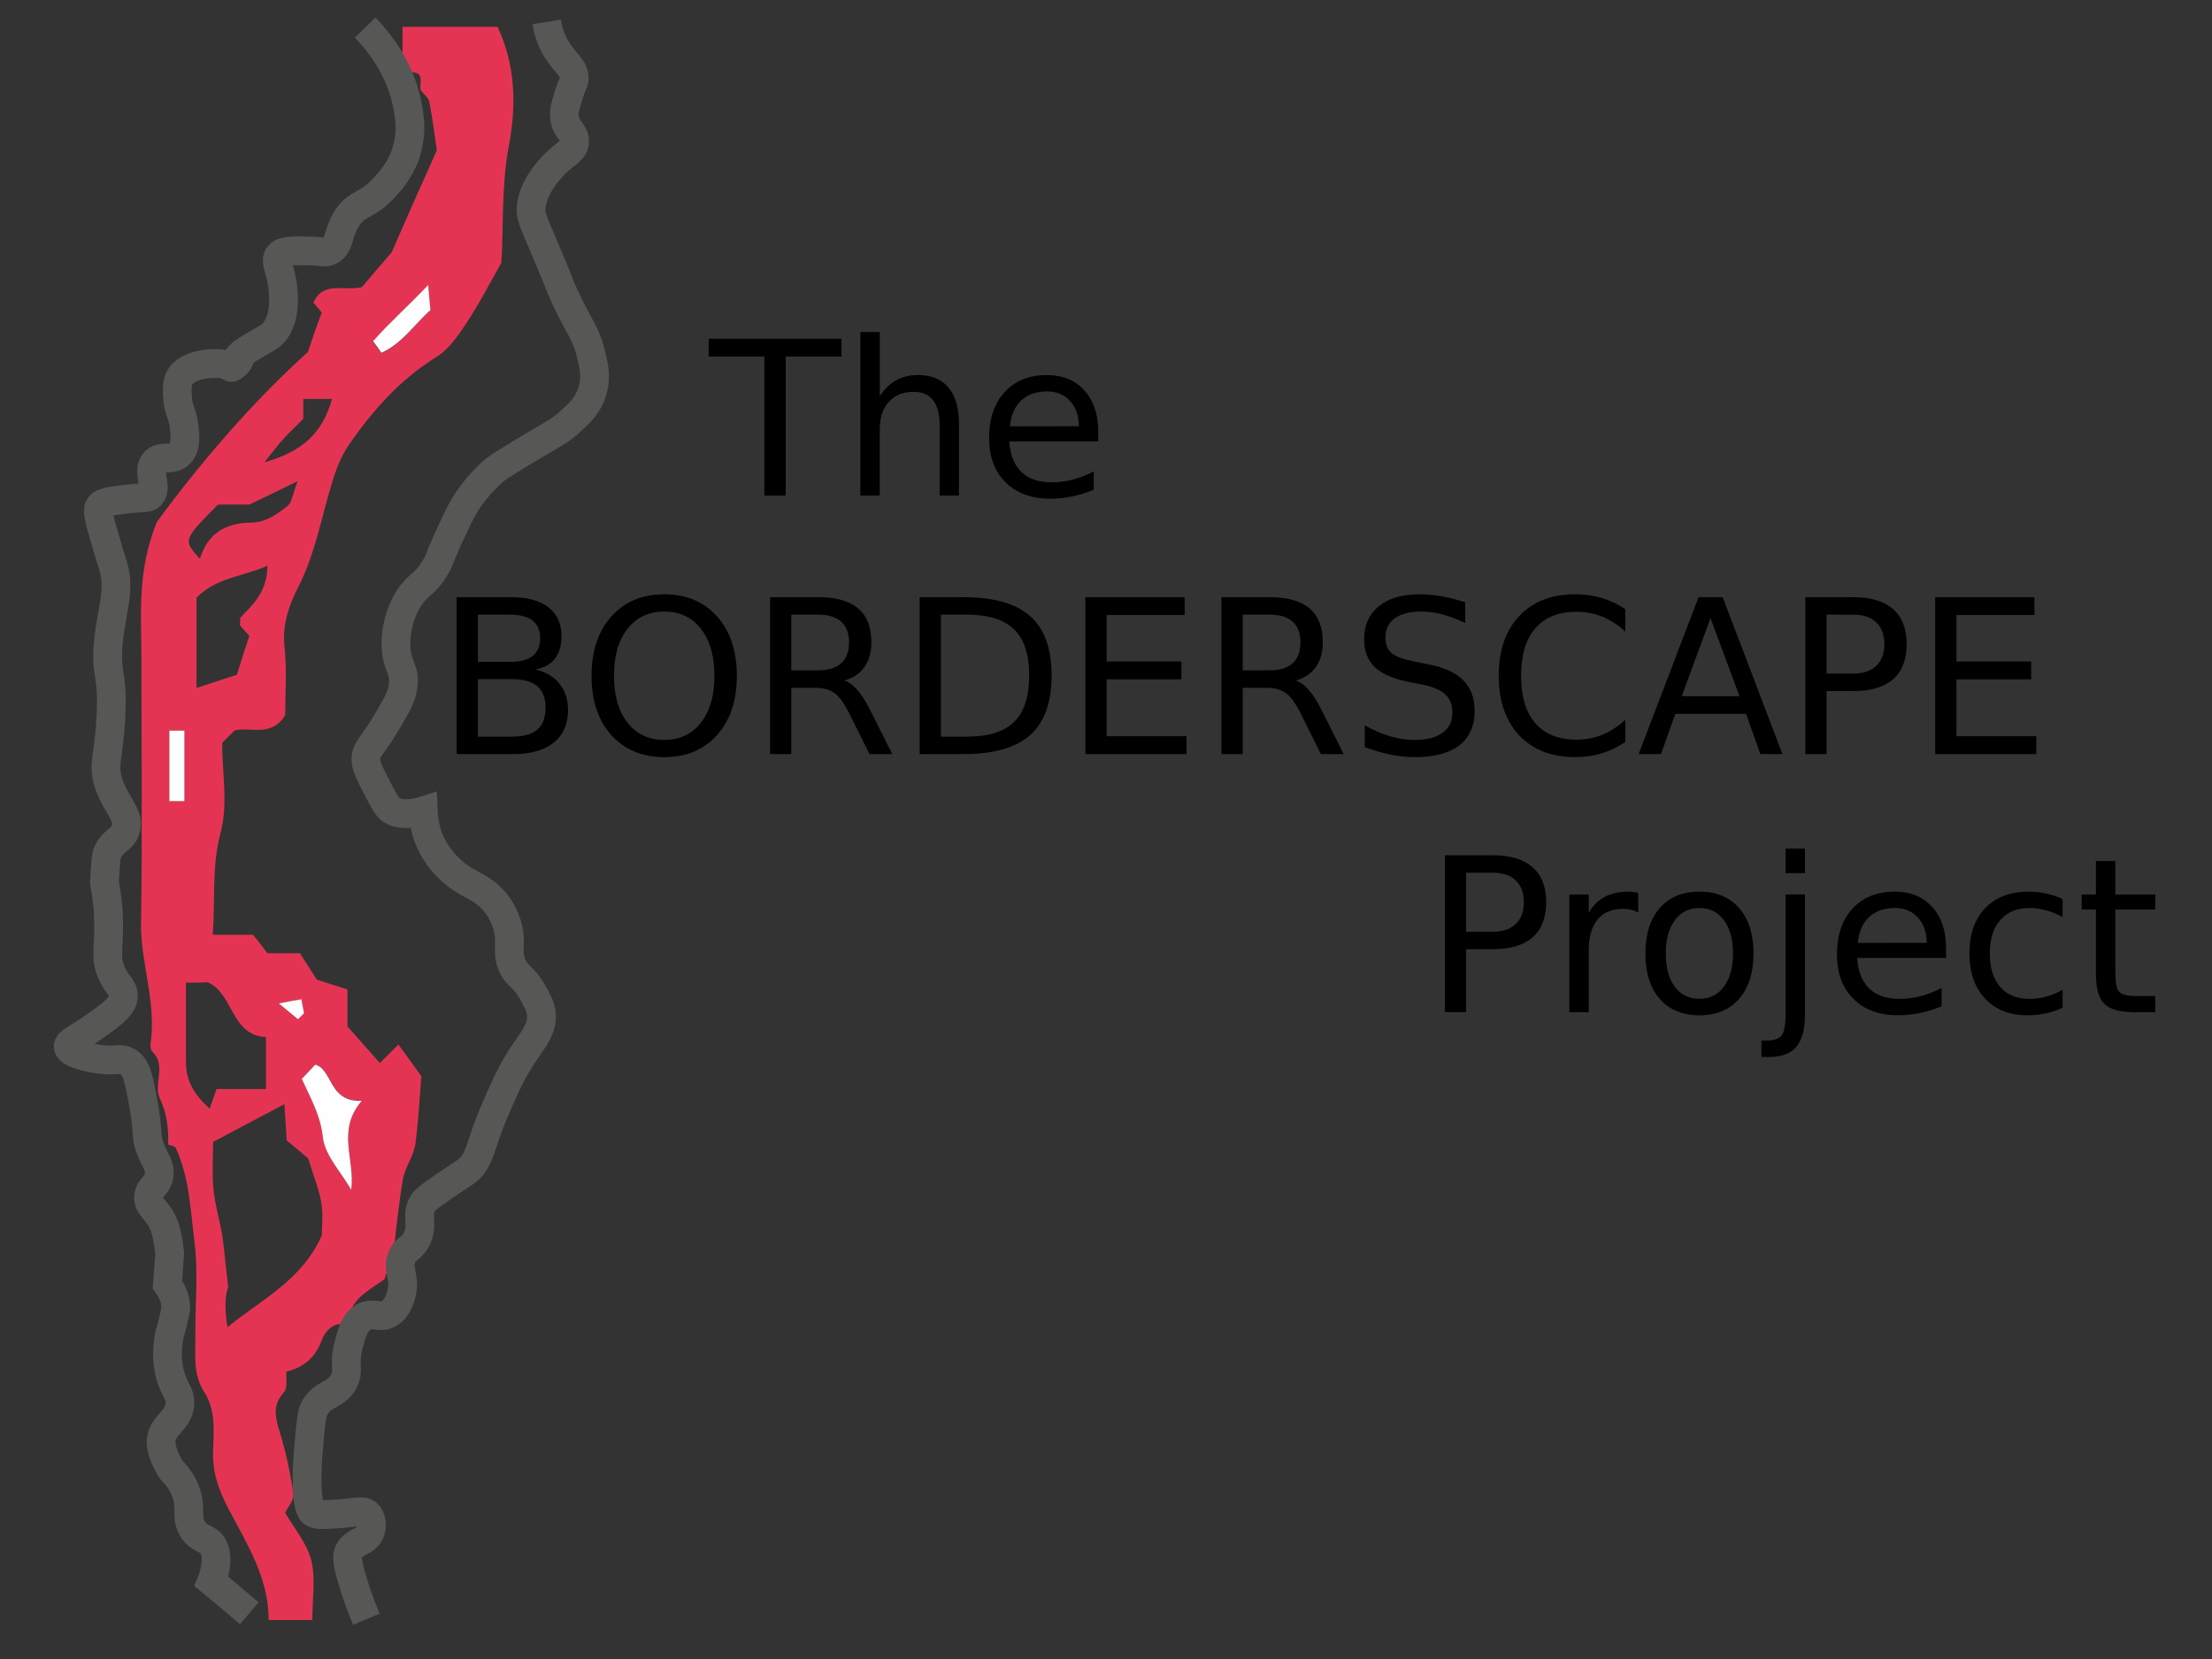 <?xml version="1.0" encoding="UTF-8" standalone="no"?>
<!-- Generator: Adobe Illustrator 28.2.0, SVG Export Plug-In . SVG Version: 6.00 Build 0)  -->

<svg
   version="1.1"
   id="Livello_1"
   x="0px"
   y="0px"
   viewBox="0 0 1000 750"
   xml:space="preserve"
   sodipodi:docname="borderscape.svg"
   inkscape:version="1.3.2 (091e20e, 2023-11-25)"
   width="1000"
   height="750"
   xmlns:inkscape="http://www.inkscape.org/namespaces/inkscape"
   xmlns:sodipodi="http://sodipodi.sourceforge.net/DTD/sodipodi-0.dtd"
   xmlns="http://www.w3.org/2000/svg"
   xmlns:svg="http://www.w3.org/2000/svg"><rect x="0" y="0" width="1000" height="750" fill="#333333" stroke="none"/><defs
   id="defs15" /><sodipodi:namedview
   id="namedview15"
   pagecolor="#ffffff"
   bordercolor="#000000"
   borderopacity="0.25"
   inkscape:showpageshadow="2"
   inkscape:pageopacity="0.0"
   inkscape:pagecheckerboard="0"
   inkscape:deskcolor="#d1d1d1"
   inkscape:zoom="0.43166797"
   inkscape:cx="799.22539"
   inkscape:cy="781.85092"
   inkscape:window-width="1464"
   inkscape:window-height="916"
   inkscape:window-x="54"
   inkscape:window-y="38"
   inkscape:window-maximized="1"
   inkscape:current-layer="Livello_1"
   showgrid="false" />
<style
   type="text/css"
   id="style1">
	.st0{fill:#E53453;}
	.st1{fill:#808281;}
	.st2{fill:#FEFEFE;}
	.st3{fill:none;stroke:#575756;stroke-width:0.5;stroke-miterlimit:10;}
	.st4{font-family:'TimesNewRomanPSMT';}
	.st5{font-size:5.706px;}
	.st6{letter-spacing:15;}
</style>
<g
   id="g10"
   transform="matrix(17.059,0,0,17.059,8.146,2.922)">
	<path
   class="st0"
   d="M 10.43,1.74 C 10.35,1.66 10.27,1.58 10.19,1.5 c 0,-0.08 0,-0.16 0,-0.24 0,-0.2 0,-0.4 0,-0.72 0.85,0 1.7,0 2.52,0 0.49,1.05 0.49,2.13 0.3,3.14 -0.2,1.05 -0.14,2.09 -0.2,3.11 C 12.49,7.36 12.2,7.92 11.85,8.44 11.64,8.76 11.39,9.11 11.07,9.3 10.13,9.89 9.43,10.67 8.8,11.57 8.5,11.99 8.38,12.42 8.24,12.9 8,13.74 7.83,14.61 7.41,15.42 7.19,15.85 7,16.38 7.06,16.95 c 0.07,0.62 0.02,1.26 0.02,1.83 -0.36,0.59 -0.89,0.31 -1.33,0.4 -0.11,0.11 -0.23,0.22 -0.34,0.34 0,0.79 0.16,1.63 -0.04,2.37 -0.24,0.9 -0.14,1.77 -0.21,2.71 0.36,0 0.71,0 1.07,0 0.14,0.18 0.26,0.33 0.38,0.49 0.3,0 0.57,0 0.86,0 0.15,0.24 0.3,0.46 0.45,0.7 0.23,0.08 0.51,0.16 0.81,0.26 0,0.42 0,0.77 0,0.98 0.34,0.38 0.6,0.68 0.86,0.97 0.16,-0.16 0.3,-0.3 0.49,-0.49 0.16,0.21 0.31,0.43 0.61,0.84 -0.04,0.42 -0.07,1.12 -0.16,1.8 -0.05,0.32 -0.27,0.61 -0.33,0.93 -0.11,0.64 -0.17,1.28 -0.25,1.93 -0.08,0.24 -0.16,0.48 -0.24,0.72 -0.43,0.31 -0.95,0.54 -0.96,1.19 -0.37,-0.06 -0.59,0.13 -0.71,0.45 -0.16,0.42 -0.45,0.69 -0.93,0.81 -0.01,0.17 0.04,0.43 -0.06,0.54 -0.32,0.35 -0.23,0.68 -0.11,1.07 0.16,0.53 0.28,1.08 0.36,1.63 0.02,0.15 -0.14,0.33 -0.22,0.5 0.24,0.41 0.57,0.8 0.69,1.25 0.12,0.48 0.03,1.02 0.03,1.59 -0.38,0 -0.75,0 -1.16,0 C 6.65,41.64 6.05,40.72 5.56,39.78 5.3,39.28 5.15,38.82 5.17,38.27 5.19,37.74 5.24,37.19 4.93,36.71 4.64,36.25 4.7,35.76 4.7,35.26 4.69,34.43 4.78,33.59 4.68,32.77 4.57,31.92 4.55,31.05 4.18,30.25 4.16,30.2 4.05,30.19 3.98,30.16 3.99,29.74 3.95,29.34 3.76,28.94 3.58,28.57 3.94,28.08 3.57,27.71 3.52,27.66 3.5,27.57 3.51,27.5 3.68,26.4 3.24,25.35 3.26,24.26 3.3,21.92 3.27,19.57 3.27,17.23 c 0,-1.12 -0.12,-2.26 0.41,-3.57 1.13,-1.54 2.54,-3.19 4,-4.5 C 7.84,8.68 7.94,8.4 8.05,8.11 7.98,8.03 7.91,7.94 7.83,7.85 8.08,7.27 8.62,7.55 9.11,7.44 9.32,7.19 9.57,6.9 9.9,6.52 10.27,5.67 10.7,4.7 11.1,3.81 11.03,3.34 10.98,2.93 10.9,2.53 10.88,2.42 10.75,2.32 10.67,2.22 10.63,2.03 10.79,1.76 10.43,1.74 Z M 5.17,30.09 c 0,0.38 -0.03,0.82 0.01,1.25 0.04,0.41 0.16,0.81 0.23,1.21 0.06,0.4 0.09,0.81 0.16,1.39 C 5.5,34.09 5.46,34.46 5.55,35 6.46,34.26 7.52,33.76 8.05,32.57 8.05,32.35 8.09,32.02 8.04,31.72 7.99,31.39 7.86,31.08 7.69,30.53 7.61,30.46 7.34,30.23 7.12,30.05 7.1,29.71 7.08,29.45 7.06,29.09 c -0.67,0.35 -1.22,0.65 -1.89,1 z M 4.45,25.87 c 0,0.77 0,1.44 0,2.11 0,0.51 0.24,0.88 0.63,1.23 0.08,-0.22 0.12,-0.36 0.18,-0.52 0.44,0 0.86,0 1.31,0 0,-0.46 0,-0.88 0,-1.38 C 5.65,27.28 5.71,26.16 5.03,25.86 4.84,25.87 4.69,25.87 4.45,25.87 Z m 0.28,-10.2 c 0,0.78 0,1.51 0,2.39 0.44,-0.14 0.81,-0.27 1.07,-0.35 0.13,-0.42 0.23,-0.73 0.33,-1.03 -0.08,-0.1 -0.17,-0.18 -0.24,-0.27 -0.02,-0.03 0,-0.08 0,-0.21 0.3,-0.32 0.72,-0.67 0.72,-1.38 -0.66,0.3 -1.34,0.3 -1.88,0.85 z m 2.79,12.75 c 0.22,0.49 0.5,0.96 0.56,1.55 0.05,0.48 0.48,0.92 0.75,1.38 C 8.94,30.54 8.44,29.78 9.11,28.99 8.35,29.03 8.35,28.42 8.04,28.12 8,28.09 7.94,28.07 7.88,28.04 7.77,28.15 7.66,28.27 7.52,28.42 Z M 5.3,13.2 c -0.93,0.94 -0.93,0.94 -0.48,1.44 0.2,-0.67 0.68,-0.95 1.33,-0.96 0.41,0 0.71,-0.22 1,-0.45 0.11,-0.09 0.12,-0.29 0.26,-0.65 -0.53,0.26 -0.86,0.42 -1.28,0.62 -0.2,0 -0.52,0 -0.83,0 z m 2.26,-2.27 c -0.17,0.17 -0.34,0.33 -0.5,0.5 -0.15,0.16 -0.28,0.34 -0.53,0.65 1.03,-0.29 1.55,-0.8 1.79,-1.68 -0.29,0 -0.52,0 -0.76,0 0,0.22 0,0.38 0,0.53 z M 10.87,7.38 C 10.33,7.95 9.83,8.39 9.41,8.88 9.51,9.03 9.55,9.09 9.63,9.19 10.2,8.93 10.52,8.4 10.93,8.06 10.9,7.8 10.89,7.66 10.87,7.38 Z M 4.41,21.06 c 0,-0.63 0,-1.24 0,-1.87 -0.15,0 -0.25,0 -0.4,0 0,0.63 0,1.24 0,1.87 0.15,0 0.26,0 0.4,0 z m 3.01,5.78 c 0.05,-0.05 0.1,-0.11 0.16,-0.16 -0.02,-0.11 -0.04,-0.21 -0.07,-0.37 -0.17,0.03 -0.3,0.06 -0.6,0.11 0.25,0.21 0.38,0.32 0.51,0.42 z"
   id="path1" />
	
	
	
	<path
   class="st2"
   d="M 7.52,28.42 C 7.66,28.27 7.77,28.16 7.88,28.04 7.94,28.07 8,28.09 8.04,28.13 8.35,28.43 8.35,29.03 9.11,29 8.43,29.79 8.94,30.55 8.83,31.36 8.57,30.9 8.14,30.46 8.08,29.98 8.02,29.38 7.74,28.91 7.52,28.42 Z"
   id="path5" />
	
	
	<path
   class="st2"
   d="m 10.87,7.38 c 0.02,0.28 0.04,0.43 0.06,0.67 C 10.52,8.4 10.2,8.92 9.63,9.18 9.56,9.08 9.52,9.02 9.41,8.87 9.83,8.39 10.33,7.95 10.87,7.38 Z"
   id="path8" />
	<path
   class="st2"
   d="m 4.41,21.06 c -0.15,0 -0.25,0 -0.4,0 0,-0.63 0,-1.24 0,-1.87 0.15,0 0.25,0 0.4,0 0,0.63 0,1.24 0,1.87 z"
   id="path9" />
	<path
   class="st2"
   d="M 7.42,26.84 C 7.29,26.73 7.16,26.63 6.91,26.42 c 0.3,-0.06 0.43,-0.08 0.6,-0.11 0.03,0.16 0.05,0.26 0.07,0.37 -0.06,0.06 -0.11,0.11 -0.16,0.16 z"
   id="path10" />
</g>
<path
   class="st3"
   d="m 165.089,12.475 c 5.971,6.141 15.865,18.253 19.106,35.142 0.853,4.606 2.047,11.088 0,19.106 -2.218,8.871 -7.335,14.671 -9.553,17.059 -8.359,9.724 -13.135,7.335 -18.083,15.353 -4.094,6.824 -2.9,12.112 -7.677,14.33 -2.218,1.024 -2.9,0 -9.553,0 -7.506,-0.171 -11.43,-0.171 -13.135,1.876 -2.559,2.9 1.365,6.824 1.876,17.23 0.171,3.924 0.512,11.43 -3.753,17.059 -1.876,2.559 -3.412,2.9 -9.553,6.653 -9.212,5.459 -6.994,5.629 -6.653,6.312 0.341,0.682 -3.582,4.606 -3.924,3.241 -0.341,-2.047 -18.253,-3.241 -22.859,4.777 -1.535,2.559 -1.194,5.8 -1.024,9.553 0.512,5.8 2.218,6.653 2.9,12.453 0.512,4.094 1.024,9.382 -1.876,12.453 -3.582,3.582 -8.359,0.512 -11.43,3.753 -3.753,4.094 1.706,11.43 -1.876,15.183 -1.365,1.365 -2.729,0.682 -11.43,1.706 -6.824,0.853 -10.235,1.365 -11.43,2.9 -1.365,1.877 -1.024,4.094 2.9,17.059 1.365,4.777 2.047,7.165 2.9,9.553 3.582,11.259 -0.341,19.618 -1.876,34.289 -1.706,16.206 2.218,13.477 1.024,35.142 -1.024,18.253 -3.753,20.812 -1.024,29.512 3.412,10.065 9.894,14.5 7.677,20.983 -1.706,5.118 -6.482,4.777 -8.53,11.43 0,0 -0.512,1.706 -1.024,12.453 1.876,9.724 2.047,17.571 1.876,22.859 -0.171,7.677 -1.194,11.43 1.024,17.059 2.388,6.482 5.971,7.335 5.629,11.43 -0.171,4.435 -4.606,7.677 -12.453,13.306 -8.359,5.971 -12.624,7.165 -12.453,9.553 0.512,3.753 12.965,5.459 14.33,5.629 7.847,1.024 9.212,-0.853 12.453,1.024 4.435,2.388 5.459,9.041 7.677,21.836 1.876,11.6 0.512,12.453 2.9,18.083 2.047,5.118 4.265,7.335 3.753,11.43 -0.682,4.947 -4.265,5.288 -4.777,9.553 -0.512,5.288 4.947,5.971 7.677,15.183 1.194,4.265 1.876,10.406 1.876,10.406 l -1.024,14.33 c 3.071,4.265 3.753,7.847 3.753,10.406 0,0 0,2.388 -2.9,12.453 -1.706,9.041 -0.512,15.694 1.024,19.959 1.876,5.8 3.924,6.653 3.753,10.577 0,8.359 -8.7,10.065 -8.53,18.083 0.171,5.63 4.777,12.453 4.777,12.453 2.047,2.047 4.947,5.459 6.653,10.406 2.388,7.335 -0.341,10.918 2.9,16.206 3.241,5.288 7.335,3.582 9.553,8.529 2.729,6.141 -1.024,15.183 -1.024,15.183 0,0 2.559,2.047 17.059,14.33"
   id="path11"
   style="stroke-width:12.998;stroke-dasharray:none" />
<path
   class="st3"
   d="m 247.143,9.917 c 1.024,6.482 3.412,10.918 5.288,13.647 3.582,5.288 7.165,7.335 7.165,11.771 0,2.218 -0.853,2.047 -2.559,7.847 -1.365,4.435 -2.047,6.653 -1.876,9.041 0.171,6.312 4.777,7.335 4.606,11.771 -0.171,4.606 -5.118,5.459 -11.088,12.453 -2.218,2.559 -7.677,9.041 -8.53,16.888 -0.512,4.435 0.853,6.482 7.165,21.494 6.653,15.694 5.118,12.965 7.847,18.936 6.994,15.012 9.553,16.547 11.771,25.418 1.535,5.8 2.9,11.6 0.682,18.253 -2.047,6.141 -5.971,9.724 -10.406,13.647 -3.924,3.582 -5.8,4.265 -21.494,13.647 -9.724,5.971 -11.259,6.994 -12.965,8.53 -1.024,1.024 -6.482,5.629 -11.771,13.647 -2.729,4.265 -4.606,8.359 -8.53,16.888 -4.265,9.553 -3.753,9.724 -5.8,12.965 -4.777,7.847 -7.506,7.165 -11.771,13.647 -6.312,9.894 -5.971,20.641 -5.8,22.177 0.341,8.871 3.924,9.553 3.241,16.888 -0.512,5.288 -2.9,9.382 -7.847,17.571 -6.312,10.747 -9.041,11.43 -9.041,16.206 0,3.241 1.876,6.824 5.8,14.33 2.729,5.288 4.265,8.018 6.482,9.041 5.288,2.729 13.647,0 13.647,0 v 0 c 0.171,3.924 0.853,10.406 4.606,16.888 0.512,0.853 2.218,4.094 5.8,7.847 9.041,9.553 16.035,8.359 22.859,17.571 0.853,1.024 2.559,3.582 3.924,7.165 3.753,9.724 -0.171,13.477 3.241,20.812 2.388,5.118 4.606,3.924 9.041,11.771 1.876,3.412 3.582,6.141 3.924,9.724 0.512,6.312 -3.412,11.259 -6.482,15.694 -6.994,9.894 -10.747,18.935 -15.694,30.536 -5.971,14.671 -5.629,20.641 -12.453,25.418 -1.535,1.024 -4.265,2.729 -9.724,6.482 -5.459,3.753 -8.188,5.8 -9.041,7.165 -3.753,5.8 0.512,10.065 -3.241,16.888 -2.559,4.606 -4.777,3.582 -6.482,7.847 -2.218,5.629 1.535,8.359 0,15.694 -0.341,1.876 -1.706,7.335 -5.8,9.724 -4.094,2.388 -6.824,-0.682 -11.088,1.365 -4.435,2.218 -5.8,7.677 -7.165,12.965 -2.388,9.041 0.341,10.577 -1.876,15.694 -3.412,7.335 -9.553,5.459 -13.647,12.965 -1.194,2.218 -1.706,7.506 -2.559,18.253 -0.512,5.118 -0.682,9.212 -0.682,13.647 0,12.624 1.876,14.33 2.559,15.012 1.706,1.365 4.777,1.024 11.088,0.682 9.041,-0.682 11.6,-1.876 13.647,0 1.876,1.706 2.218,5.288 1.365,7.847 -1.706,4.947 -7.335,4.435 -9.724,9.041 -0.853,1.706 -1.194,3.924 1.365,12.453 1.365,4.606 3.412,10.918 6.482,18.253"
   id="path12"
   style="stroke-width:12.998;stroke-dasharray:none" />
<g
   id="text15"
   transform="matrix(17.059,0,0,17.059,196.901,224.06)"
   aria-label="    TheBORDERSCAPE      Project"><path
     style="font-size:5.706px;font-family:TimesNewRomanPSMT"
     d="m 7.238,-4.159 h 3.519 v 0.474 H 9.28 V 0 H 8.715 V -3.686 H 7.238 Z m 6.633,2.276 V 0 h -0.513 v -1.867 q 0,-0.443 -0.173,-0.663 -0.173,-0.22 -0.518,-0.22 -0.415,0 -0.655,0.265 -0.24,0.265 -0.24,0.722 V 0 H 11.258 v -4.335 h 0.515 v 1.699 q 0.184,-0.281 0.432,-0.421 0.251,-0.139 0.577,-0.139 0.538,0 0.814,0.334 0.276,0.332 0.276,0.978 z m 3.691,0.195 v 0.251 h -2.357 q 0.033,0.529 0.318,0.808 0.287,0.276 0.797,0.276 0.295,0 0.571,-0.072 0.279,-0.072 0.552,-0.217 v 0.485 q -0.276,0.117 -0.566,0.178 -0.29,0.061 -0.588,0.061 -0.747,0 -1.184,-0.435 -0.435,-0.435 -0.435,-1.176 0,-0.766 0.412,-1.215 0.415,-0.451 1.117,-0.451 0.63,0 0.995,0.407 0.368,0.404 0.368,1.1 z M 17.05,-1.839 q -0.006,-0.421 -0.237,-0.671 -0.228,-0.251 -0.607,-0.251 -0.429,0 -0.688,0.242 -0.256,0.242 -0.295,0.683 z"
     id="path22" /><path
     style="font-size:5.706px;font-family:TimesNewRomanPSMT"
     d="M 1.123,4.864 V 6.388 H 2.025 q 0.454,0 0.671,-0.187 0.22,-0.189 0.22,-0.577 0,-0.39 -0.22,-0.574 Q 2.48,4.864 2.025,4.864 Z m 0,-1.711 v 1.254 h 0.833 q 0.412,0 0.613,-0.153 0.203,-0.156 0.203,-0.474 0,-0.315 -0.203,-0.471 Q 2.368,3.153 1.956,3.153 Z M 0.56,2.691 H 1.998 q 0.644,0 0.992,0.267 0.348,0.267 0.348,0.761 0,0.382 -0.178,0.607 -0.178,0.226 -0.524,0.281 0.415,0.089 0.644,0.373 0.231,0.281 0.231,0.705 0,0.557 -0.379,0.861 Q 2.753,6.85 2.053,6.85 H 0.56 Z M 6.062,3.072 q -0.613,0 -0.975,0.457 -0.359,0.457 -0.359,1.245 0,0.786 0.359,1.243 0.362,0.457 0.975,0.457 0.613,0 0.97,-0.457 0.359,-0.457 0.359,-1.243 0,-0.788 -0.359,-1.245 Q 6.675,3.072 6.062,3.072 Z m 0,-0.457 q 0.875,0 1.399,0.588 0.524,0.585 0.524,1.571 0,0.983 -0.524,1.571 -0.524,0.585 -1.399,0.585 -0.878,0 -1.404,-0.585 -0.524,-0.585 -0.524,-1.571 0,-0.986 0.524,-1.571 0.527,-0.588 1.404,-0.588 z m 4.775,2.285 q 0.181,0.061 0.351,0.262 0.173,0.201 0.345,0.552 L 12.105,6.85 H 11.501 L 10.968,5.783 Q 10.762,5.365 10.567,5.229 10.375,5.092 10.041,5.092 H 9.428 V 6.85 H 8.865 V 2.691 h 1.27 q 0.713,0 1.064,0.298 0.351,0.298 0.351,0.9 0,0.393 -0.184,0.652 -0.181,0.259 -0.529,0.359 z M 9.428,3.153 v 1.477 h 0.708 q 0.407,0 0.613,-0.187 0.209,-0.189 0.209,-0.554 0,-0.365 -0.209,-0.549 -0.206,-0.187 -0.613,-0.187 z m 3.964,0 v 3.235 h 0.68 q 0.861,0 1.259,-0.39 0.401,-0.39 0.401,-1.231 0,-0.836 -0.401,-1.223 Q 14.933,3.153 14.072,3.153 Z M 12.829,2.691 h 1.156 q 1.209,0 1.775,0.504 0.566,0.501 0.566,1.571 0,1.075 -0.568,1.58 -0.568,0.504 -1.772,0.504 h -1.156 z m 4.393,0 h 2.63 V 3.164 h -2.067 v 1.231 h 1.981 v 0.474 h -1.981 v 1.507 h 2.117 v 0.474 h -2.68 z m 5.578,2.209 q 0.181,0.061 0.351,0.262 0.173,0.201 0.345,0.552 l 0.571,1.137 H 23.464 L 22.931,5.783 Q 22.725,5.365 22.53,5.229 22.338,5.092 22.004,5.092 h -0.613 v 1.758 h -0.563 V 2.691 h 1.27 q 0.713,0 1.064,0.298 0.351,0.298 0.351,0.9 0,0.393 -0.184,0.652 -0.181,0.259 -0.529,0.359 z M 21.391,3.153 v 1.477 h 0.708 q 0.407,0 0.613,-0.187 0.209,-0.189 0.209,-0.554 0,-0.365 -0.209,-0.549 Q 22.505,3.153 22.098,3.153 Z M 27.286,2.827 V 3.376 Q 26.966,3.223 26.681,3.147 q -0.284,-0.075 -0.549,-0.075 -0.46,0 -0.71,0.178 -0.248,0.178 -0.248,0.507 0,0.276 0.164,0.418 0.167,0.139 0.63,0.226 l 0.34,0.07 q 0.63,0.12 0.928,0.423 0.301,0.301 0.301,0.808 0,0.605 -0.407,0.917 -0.404,0.312 -1.187,0.312 -0.295,0 -0.63,-0.067 -0.332,-0.067 -0.688,-0.198 V 6.087 q 0.343,0.192 0.671,0.29 0.329,0.098 0.646,0.098 0.482,0 0.744,-0.189 0.262,-0.189 0.262,-0.54 0,-0.306 -0.189,-0.479 Q 26.573,5.092 26.144,5.006 L 25.801,4.939 Q 25.171,4.813 24.89,4.546 24.609,4.279 24.609,3.802 q 0,-0.552 0.387,-0.869 0.39,-0.318 1.073,-0.318 0.293,0 0.596,0.053 0.304,0.053 0.621,0.159 z m 4.243,0.184 V 3.604 Q 31.245,3.34 30.922,3.209 30.601,3.078 30.239,3.078 q -0.713,0 -1.092,0.437 -0.379,0.435 -0.379,1.259 0,0.822 0.379,1.259 0.379,0.435 1.092,0.435 0.362,0 0.683,-0.131 0.323,-0.131 0.607,-0.396 v 0.588 q -0.295,0.201 -0.627,0.301 -0.329,0.1 -0.696,0.1 -0.944,0 -1.488,-0.577 -0.543,-0.579 -0.543,-1.58 0,-1.003 0.543,-1.58 0.543,-0.579 1.488,-0.579 0.373,0 0.702,0.1 0.332,0.098 0.621,0.295 z m 2.259,0.234 -0.763,2.07 h 1.53 z M 33.471,2.691 h 0.638 l 1.585,4.159 H 35.109 L 34.73,5.783 h -1.875 l -0.379,1.067 h -0.593 z m 3.393,0.462 v 1.563 h 0.708 q 0.393,0 0.607,-0.203 0.215,-0.203 0.215,-0.579 0,-0.373 -0.215,-0.577 -0.215,-0.203 -0.607,-0.203 z M 36.301,2.691 h 1.27 q 0.699,0 1.056,0.318 0.359,0.315 0.359,0.925 0,0.616 -0.359,0.931 -0.357,0.315 -1.056,0.315 H 36.864 V 6.85 H 36.301 Z m 3.441,0 h 2.63 V 3.164 h -2.067 v 1.231 h 1.981 v 0.474 h -1.981 v 1.507 h 2.117 v 0.474 h -2.68 z"
     id="path23" /><path
     style="font-size:5.706px;font-family:TimesNewRomanPSMT"
     d="m 27.311,9.993 v 1.563 h 0.708 q 0.393,0 0.607,-0.203 0.215,-0.203 0.215,-0.579 0,-0.373 -0.215,-0.577 Q 28.412,9.993 28.019,9.993 Z M 26.748,9.531 h 1.27 q 0.699,0 1.056,0.318 0.359,0.315 0.359,0.925 0,0.616 -0.359,0.931 -0.357,0.315 -1.056,0.315 H 27.311 V 13.69 h -0.563 z m 5.126,1.518 q -0.086,-0.05 -0.189,-0.072 -0.1,-0.025 -0.223,-0.025 -0.435,0 -0.669,0.284 -0.231,0.281 -0.231,0.811 V 13.69 h -0.515 v -3.12 h 0.515 v 0.485 q 0.162,-0.284 0.421,-0.421 0.259,-0.139 0.63,-0.139 0.053,0 0.117,0.008 0.064,0.006 0.142,0.019 z m 1.621,-0.12 q -0.412,0 -0.652,0.323 -0.24,0.32 -0.24,0.88 0,0.56 0.237,0.883 0.24,0.32 0.655,0.32 0.41,0 0.649,-0.323 0.24,-0.323 0.24,-0.88 0,-0.554 -0.24,-0.878 -0.24,-0.326 -0.649,-0.326 z m 0,-0.435 q 0.669,0 1.05,0.435 0.382,0.435 0.382,1.204 0,0.766 -0.382,1.204 -0.382,0.435 -1.05,0.435 -0.671,0 -1.053,-0.435 -0.379,-0.437 -0.379,-1.204 0,-0.769 0.379,-1.204 0.382,-0.435 1.053,-0.435 z m 2.282,0.075 h 0.513 v 3.176 q 0,0.596 -0.228,0.864 -0.226,0.267 -0.73,0.267 h -0.195 v -0.435 h 0.137 q 0.293,0 0.398,-0.137 0.106,-0.134 0.106,-0.56 z m 0,-1.215 h 0.513 V 10.004 H 35.778 Z m 4.254,2.647 v 0.251 h -2.357 q 0.033,0.529 0.318,0.808 0.287,0.276 0.797,0.276 0.295,0 0.571,-0.072 0.279,-0.072 0.552,-0.217 v 0.485 q -0.276,0.117 -0.566,0.178 -0.29,0.061 -0.588,0.061 -0.747,0 -1.184,-0.435 -0.435,-0.435 -0.435,-1.176 0,-0.766 0.412,-1.215 0.415,-0.451 1.117,-0.451 0.63,0 0.995,0.407 0.368,0.404 0.368,1.1 z M 39.519,11.851 q -0.006,-0.421 -0.237,-0.671 -0.228,-0.251 -0.607,-0.251 -0.429,0 -0.688,0.242 -0.256,0.242 -0.295,0.683 z m 3.599,-1.162 v 0.479 q -0.217,-0.12 -0.437,-0.178 -0.217,-0.061 -0.44,-0.061 -0.499,0 -0.775,0.318 -0.276,0.315 -0.276,0.886 0,0.571 0.276,0.889 0.276,0.315 0.775,0.315 0.223,0 0.44,-0.059 0.22,-0.061 0.437,-0.181 v 0.474 q -0.215,0.1 -0.446,0.15 -0.228,0.05 -0.488,0.05 -0.705,0 -1.12,-0.443 -0.415,-0.443 -0.415,-1.195 0,-0.763 0.418,-1.201 0.421,-0.437 1.151,-0.437 0.237,0 0.462,0.05 0.226,0.047 0.437,0.145 z M 44.517,9.684 v 0.886 h 1.056 v 0.398 H 44.517 v 1.694 q 0,0.382 0.103,0.49 0.106,0.109 0.426,0.109 h 0.527 V 13.69 h -0.527 q -0.593,0 -0.819,-0.22 -0.226,-0.223 -0.226,-0.808 v -1.694 h -0.376 v -0.398 h 0.376 V 9.684 Z"
     id="path24" /></g>
</svg>
